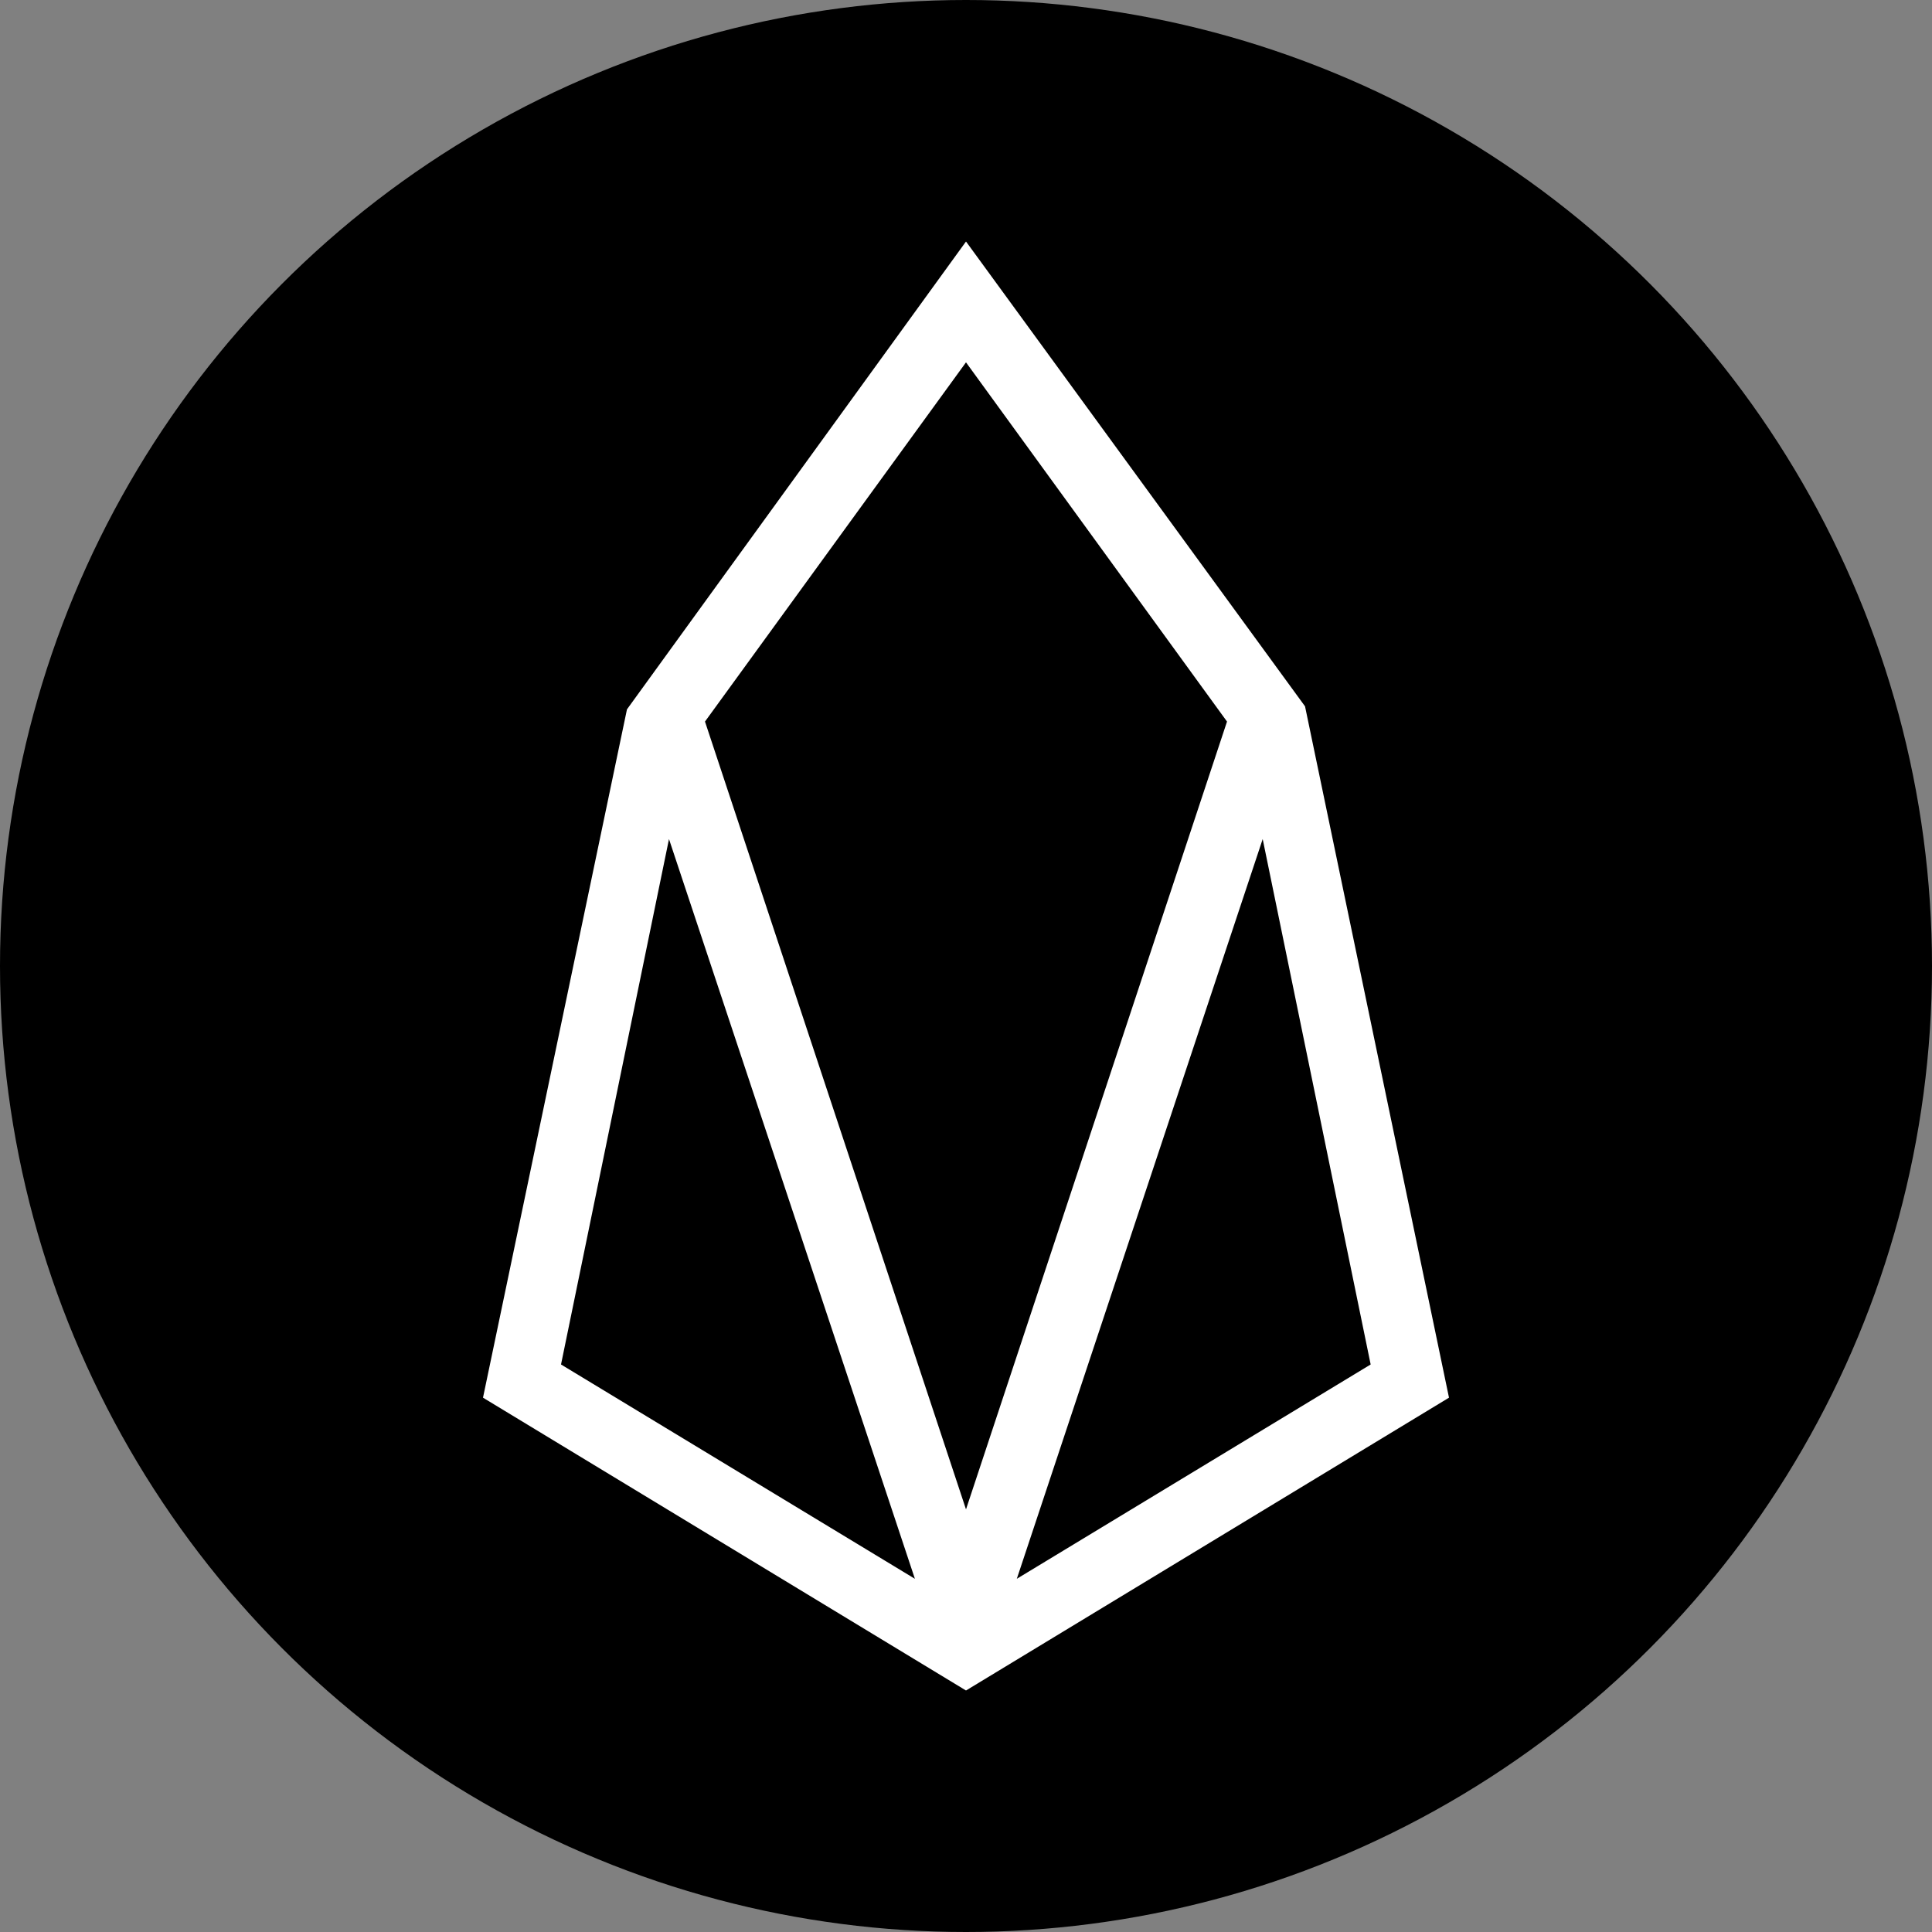 <svg width="60" height="60" viewBox="0 0 60 60" fill="none" xmlns="http://www.w3.org/2000/svg">
<rect x="0" y="0" width="60" height="60" fill="#808080" stroke="none"/>
<circle cx="30" cy="30" r="30" fill="black"/>
<path d="M30 7.5L19.471 22.03L15 43.406L30 52.5L45 43.406L40.529 21.936L30 7.5ZM21.894 22.409L30 11.253L38.106 22.409L30 46.875L21.894 22.409ZM39.214 26.058L42.567 42.375L31.578 49.031L39.214 26.058ZM17.423 42.375L20.776 26.058L28.413 49.031L17.423 42.375Z" fill="white"/>
</svg>
